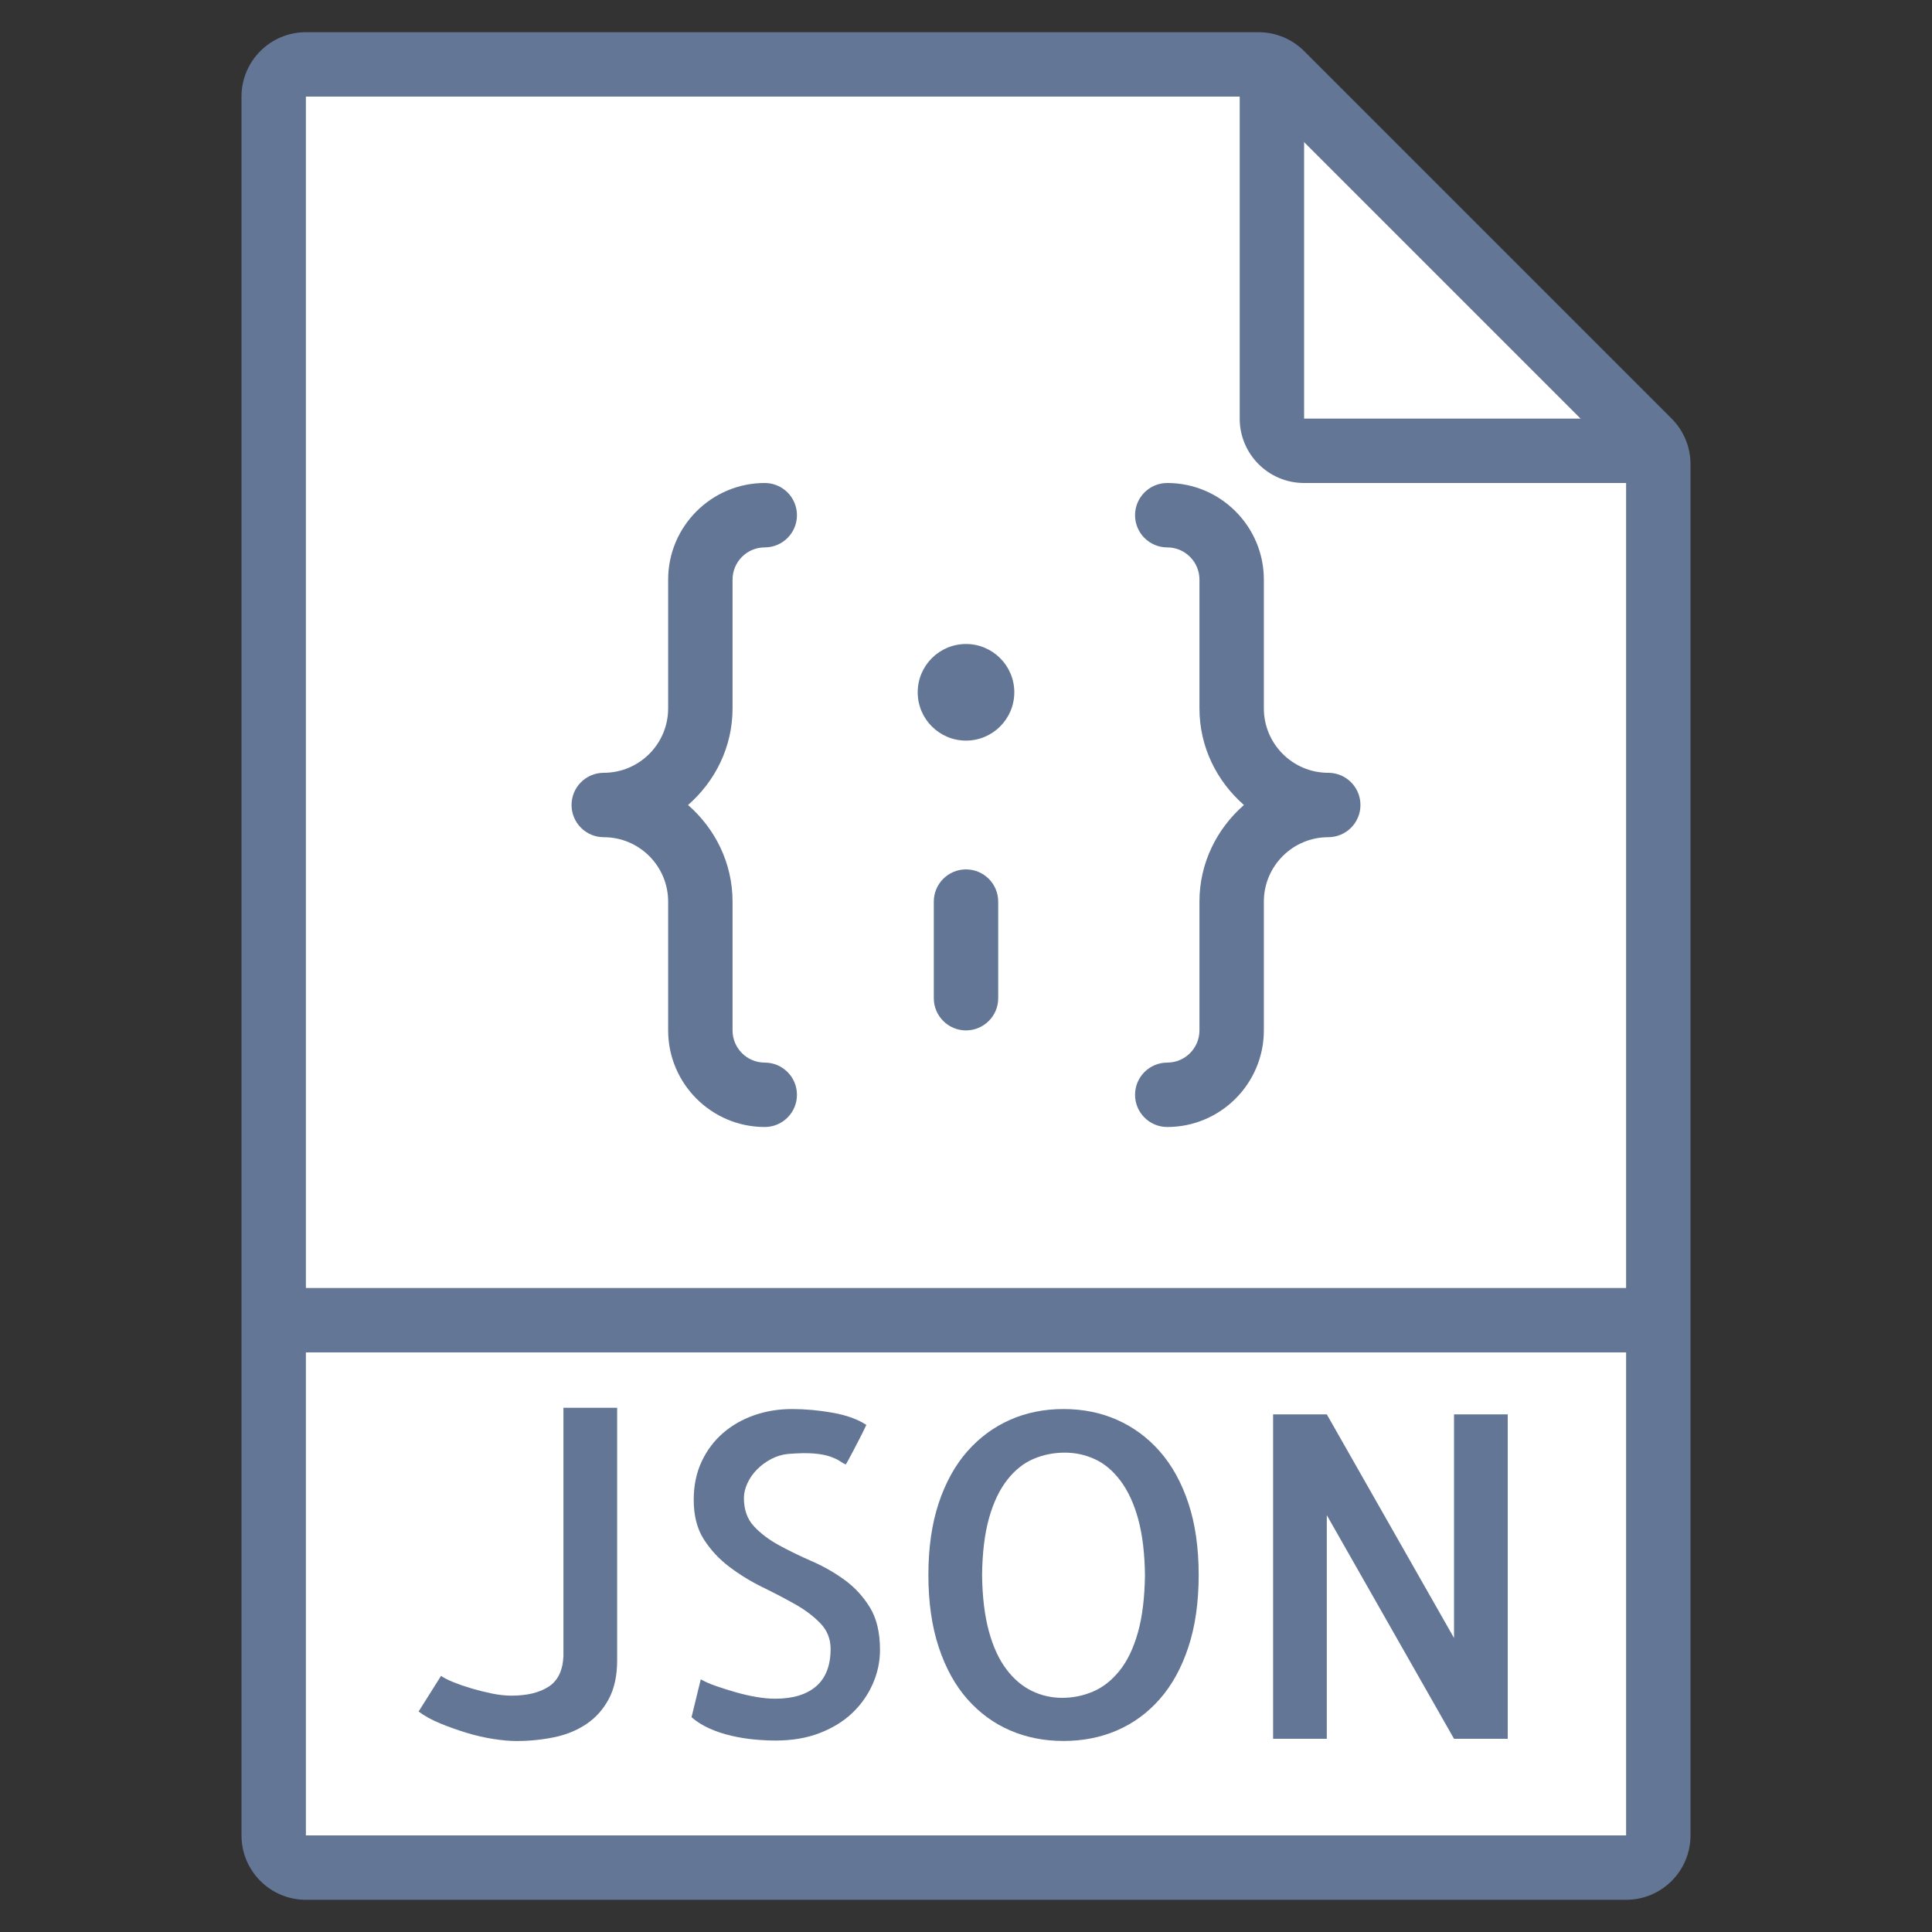 <svg width="60" height="60" viewBox="0 0 60 60" fill="none" xmlns="http://www.w3.org/2000/svg">
<rect x="0" y="0" width="60" height="60" fill="#333333" stroke="none"/>
<path d="M39.086 2H9.5C8.948 2 8.5 2.448 8.5 3V57C8.5 57.552 8.948 58 9.5 58H50.5C51.052 58 51.5 57.552 51.5 57V14.414C51.5 14.149 51.395 13.895 51.207 13.707L39.793 2.293C39.605 2.105 39.351 2 39.086 2Z" fill="white"/>
<path fill-rule="evenodd" clip-rule="evenodd" d="M7.5 3C7.5 1.895 8.395 1 9.5 1H39.086C39.616 1 40.125 1.211 40.5 1.586L51.914 13L51.207 13.707L51.914 13C52.289 13.375 52.5 13.884 52.5 14.414V57C52.5 58.105 51.605 59 50.5 59H9.5C8.395 59 7.5 58.105 7.5 57V3ZM39.086 3L9.5 3V57H50.5V14.414L39.086 3Z" fill="#647696"/>
<path fill-rule="evenodd" clip-rule="evenodd" d="M38.5 13V2H40.5V13H51.5V15H40.5C39.395 15 38.5 14.105 38.5 13Z" fill="#647696"/>
<path fill-rule="evenodd" clip-rule="evenodd" d="M51.5 42H8.5V40H51.5V42Z" fill="#647696"/>
<path d="M22.75 22V18C22.75 17.449 23.198 17 23.75 17C24.303 17 24.75 16.552 24.75 16C24.75 15.448 24.303 15 23.75 15C22.096 15 20.75 16.346 20.75 18V22C20.75 23.103 19.853 24 18.75 24C18.197 24 17.75 24.448 17.75 25C17.75 25.552 18.197 26 18.75 26C19.853 26 20.75 26.897 20.75 28V32C20.75 33.654 22.096 35 23.75 35C24.303 35 24.75 34.552 24.75 34C24.75 33.448 24.303 33 23.75 33C23.198 33 22.75 32.551 22.75 32V28C22.75 26.8 22.208 25.734 21.368 25C22.208 24.266 22.75 23.2 22.75 22Z" fill="#647696"/>
<path d="M37.25 22V18C37.25 17.449 36.802 17 36.25 17C35.697 17 35.25 16.552 35.25 16C35.25 15.448 35.697 15 36.25 15C37.904 15 39.25 16.346 39.25 18V22C39.25 23.103 40.147 24 41.25 24C41.803 24 42.25 24.448 42.25 25C42.25 25.552 41.803 26 41.25 26C40.147 26 39.25 26.897 39.25 28V32C39.25 33.654 37.904 35 36.25 35C35.697 35 35.25 34.552 35.25 34C35.25 33.448 35.697 33 36.25 33C36.802 33 37.25 32.551 37.25 32V28C37.25 26.8 37.792 25.734 38.632 25C37.792 24.266 37.25 23.2 37.25 22Z" fill="#647696"/>
<path d="M30 23C30.828 23 31.5 22.328 31.5 21.5C31.5 20.672 30.828 20 30 20C29.172 20 28.5 20.672 28.5 21.5C28.5 22.328 29.172 23 30 23Z" fill="#647696"/>
<path d="M30 27C29.447 27 29 27.448 29 28V31C29 31.552 29.447 32 30 32C30.553 32 31 31.552 31 31V28C31 27.448 30.553 27 30 27Z" fill="#647696"/>
<path d="M17.498 51.43C17.479 51.876 17.327 52.194 17.04 52.38C16.753 52.566 16.368 52.66 15.885 52.66C15.694 52.66 15.489 52.638 15.27 52.592C15.051 52.546 14.841 52.494 14.641 52.435C14.441 52.376 14.256 52.312 14.087 52.244C13.918 52.176 13.788 52.109 13.697 52.046L13 53.153C13.183 53.29 13.405 53.413 13.67 53.522C13.935 53.631 14.21 53.729 14.497 53.816C14.784 53.903 15.062 53.966 15.331 54.007C15.6 54.048 15.835 54.069 16.035 54.069C16.436 54.069 16.826 54.03 17.204 53.953C17.582 53.876 17.917 53.739 18.209 53.543C18.501 53.347 18.733 53.087 18.906 52.764C19.079 52.441 19.166 52.041 19.166 51.568V43.72H17.498V51.43Z" fill="#647696"/>
<path d="M26.227 49.064C25.913 48.836 25.573 48.642 25.208 48.483C24.843 48.324 24.506 48.16 24.196 47.991C23.886 47.822 23.627 47.627 23.417 47.403C23.207 47.179 23.103 46.885 23.103 46.521C23.103 46.375 23.139 46.222 23.212 46.063C23.285 45.904 23.385 45.76 23.513 45.632C23.641 45.504 23.786 45.398 23.951 45.311C24.116 45.224 24.288 45.172 24.471 45.154C24.799 45.127 25.068 45.122 25.278 45.14C25.488 45.158 25.656 45.19 25.784 45.236C25.912 45.282 26.01 45.327 26.078 45.373C26.146 45.419 26.208 45.455 26.263 45.482C26.272 45.473 26.299 45.427 26.345 45.345C26.391 45.263 26.446 45.16 26.509 45.037C26.572 44.914 26.641 44.782 26.714 44.641C26.787 44.5 26.851 44.37 26.905 44.251C26.64 44.078 26.295 43.952 25.866 43.875C25.437 43.798 25.013 43.759 24.595 43.759C24.185 43.759 23.795 43.822 23.426 43.95C23.057 44.078 22.734 44.263 22.455 44.504C22.176 44.745 21.956 45.039 21.792 45.386C21.628 45.733 21.544 46.13 21.544 46.576C21.544 47.068 21.648 47.478 21.858 47.806C22.068 48.134 22.332 48.419 22.651 48.66C22.97 48.901 23.312 49.111 23.676 49.289C24.04 49.467 24.38 49.644 24.695 49.822C25.01 50 25.271 50.198 25.481 50.417C25.691 50.636 25.795 50.9 25.795 51.21C25.795 51.721 25.647 52.106 25.351 52.365C25.055 52.624 24.628 52.755 24.073 52.755C23.89 52.755 23.695 52.736 23.485 52.7C23.275 52.664 23.066 52.616 22.856 52.556C22.646 52.496 22.444 52.433 22.248 52.365C22.052 52.297 21.891 52.226 21.763 52.153L21.476 53.329C21.631 53.466 21.816 53.582 22.03 53.678C22.244 53.774 22.469 53.849 22.707 53.904C22.944 53.959 23.179 53.998 23.411 54.02C23.643 54.042 23.869 54.054 24.088 54.054C24.599 54.054 25.054 53.977 25.455 53.822C25.856 53.667 26.193 53.46 26.467 53.2C26.741 52.94 26.952 52.639 27.103 52.298C27.254 51.957 27.329 51.603 27.329 51.238C27.329 50.7 27.225 50.26 27.015 49.919C26.805 49.578 26.541 49.292 26.227 49.064Z" fill="#647696"/>
<path d="M36.016 45.072C35.638 44.643 35.196 44.318 34.69 44.094C34.184 43.87 33.63 43.759 33.029 43.759C32.428 43.759 31.874 43.87 31.368 44.094C30.862 44.318 30.42 44.643 30.042 45.072C29.664 45.501 29.367 46.036 29.153 46.678C28.939 47.32 28.832 48.066 28.832 48.913C28.832 49.76 28.939 50.508 29.153 51.155C29.367 51.802 29.664 52.34 30.042 52.768C30.42 53.196 30.862 53.52 31.368 53.739C31.874 53.958 32.428 54.067 33.029 54.067C33.63 54.067 34.184 53.958 34.69 53.739C35.196 53.52 35.638 53.197 36.016 52.768C36.394 52.339 36.691 51.802 36.905 51.155C37.119 50.508 37.226 49.76 37.226 48.913C37.226 48.066 37.119 47.32 36.905 46.678C36.691 46.036 36.394 45.501 36.016 45.072ZM35.339 50.698C35.202 51.185 35.013 51.58 34.772 51.881C34.531 52.182 34.257 52.399 33.952 52.53C33.647 52.661 33.325 52.728 32.988 52.728C32.66 52.728 32.347 52.658 32.051 52.516C31.755 52.374 31.49 52.152 31.258 51.846C31.026 51.54 30.843 51.147 30.711 50.663C30.579 50.179 30.508 49.597 30.499 48.913C30.508 48.211 30.581 47.619 30.718 47.136C30.855 46.653 31.044 46.259 31.285 45.953C31.526 45.647 31.8 45.432 32.105 45.304C32.41 45.176 32.732 45.113 33.069 45.113C33.397 45.113 33.71 45.181 34.006 45.318C34.302 45.455 34.567 45.678 34.799 45.988C35.031 46.298 35.214 46.692 35.346 47.171C35.478 47.65 35.549 48.231 35.558 48.914C35.549 49.616 35.476 50.211 35.339 50.698Z" fill="#647696"/>
<path d="M45.156 50.869L41.205 43.924H39.537V54H41.205V47.055L45.156 54H46.824V43.924H45.156V50.869Z" fill="#647696"/>
</svg>
